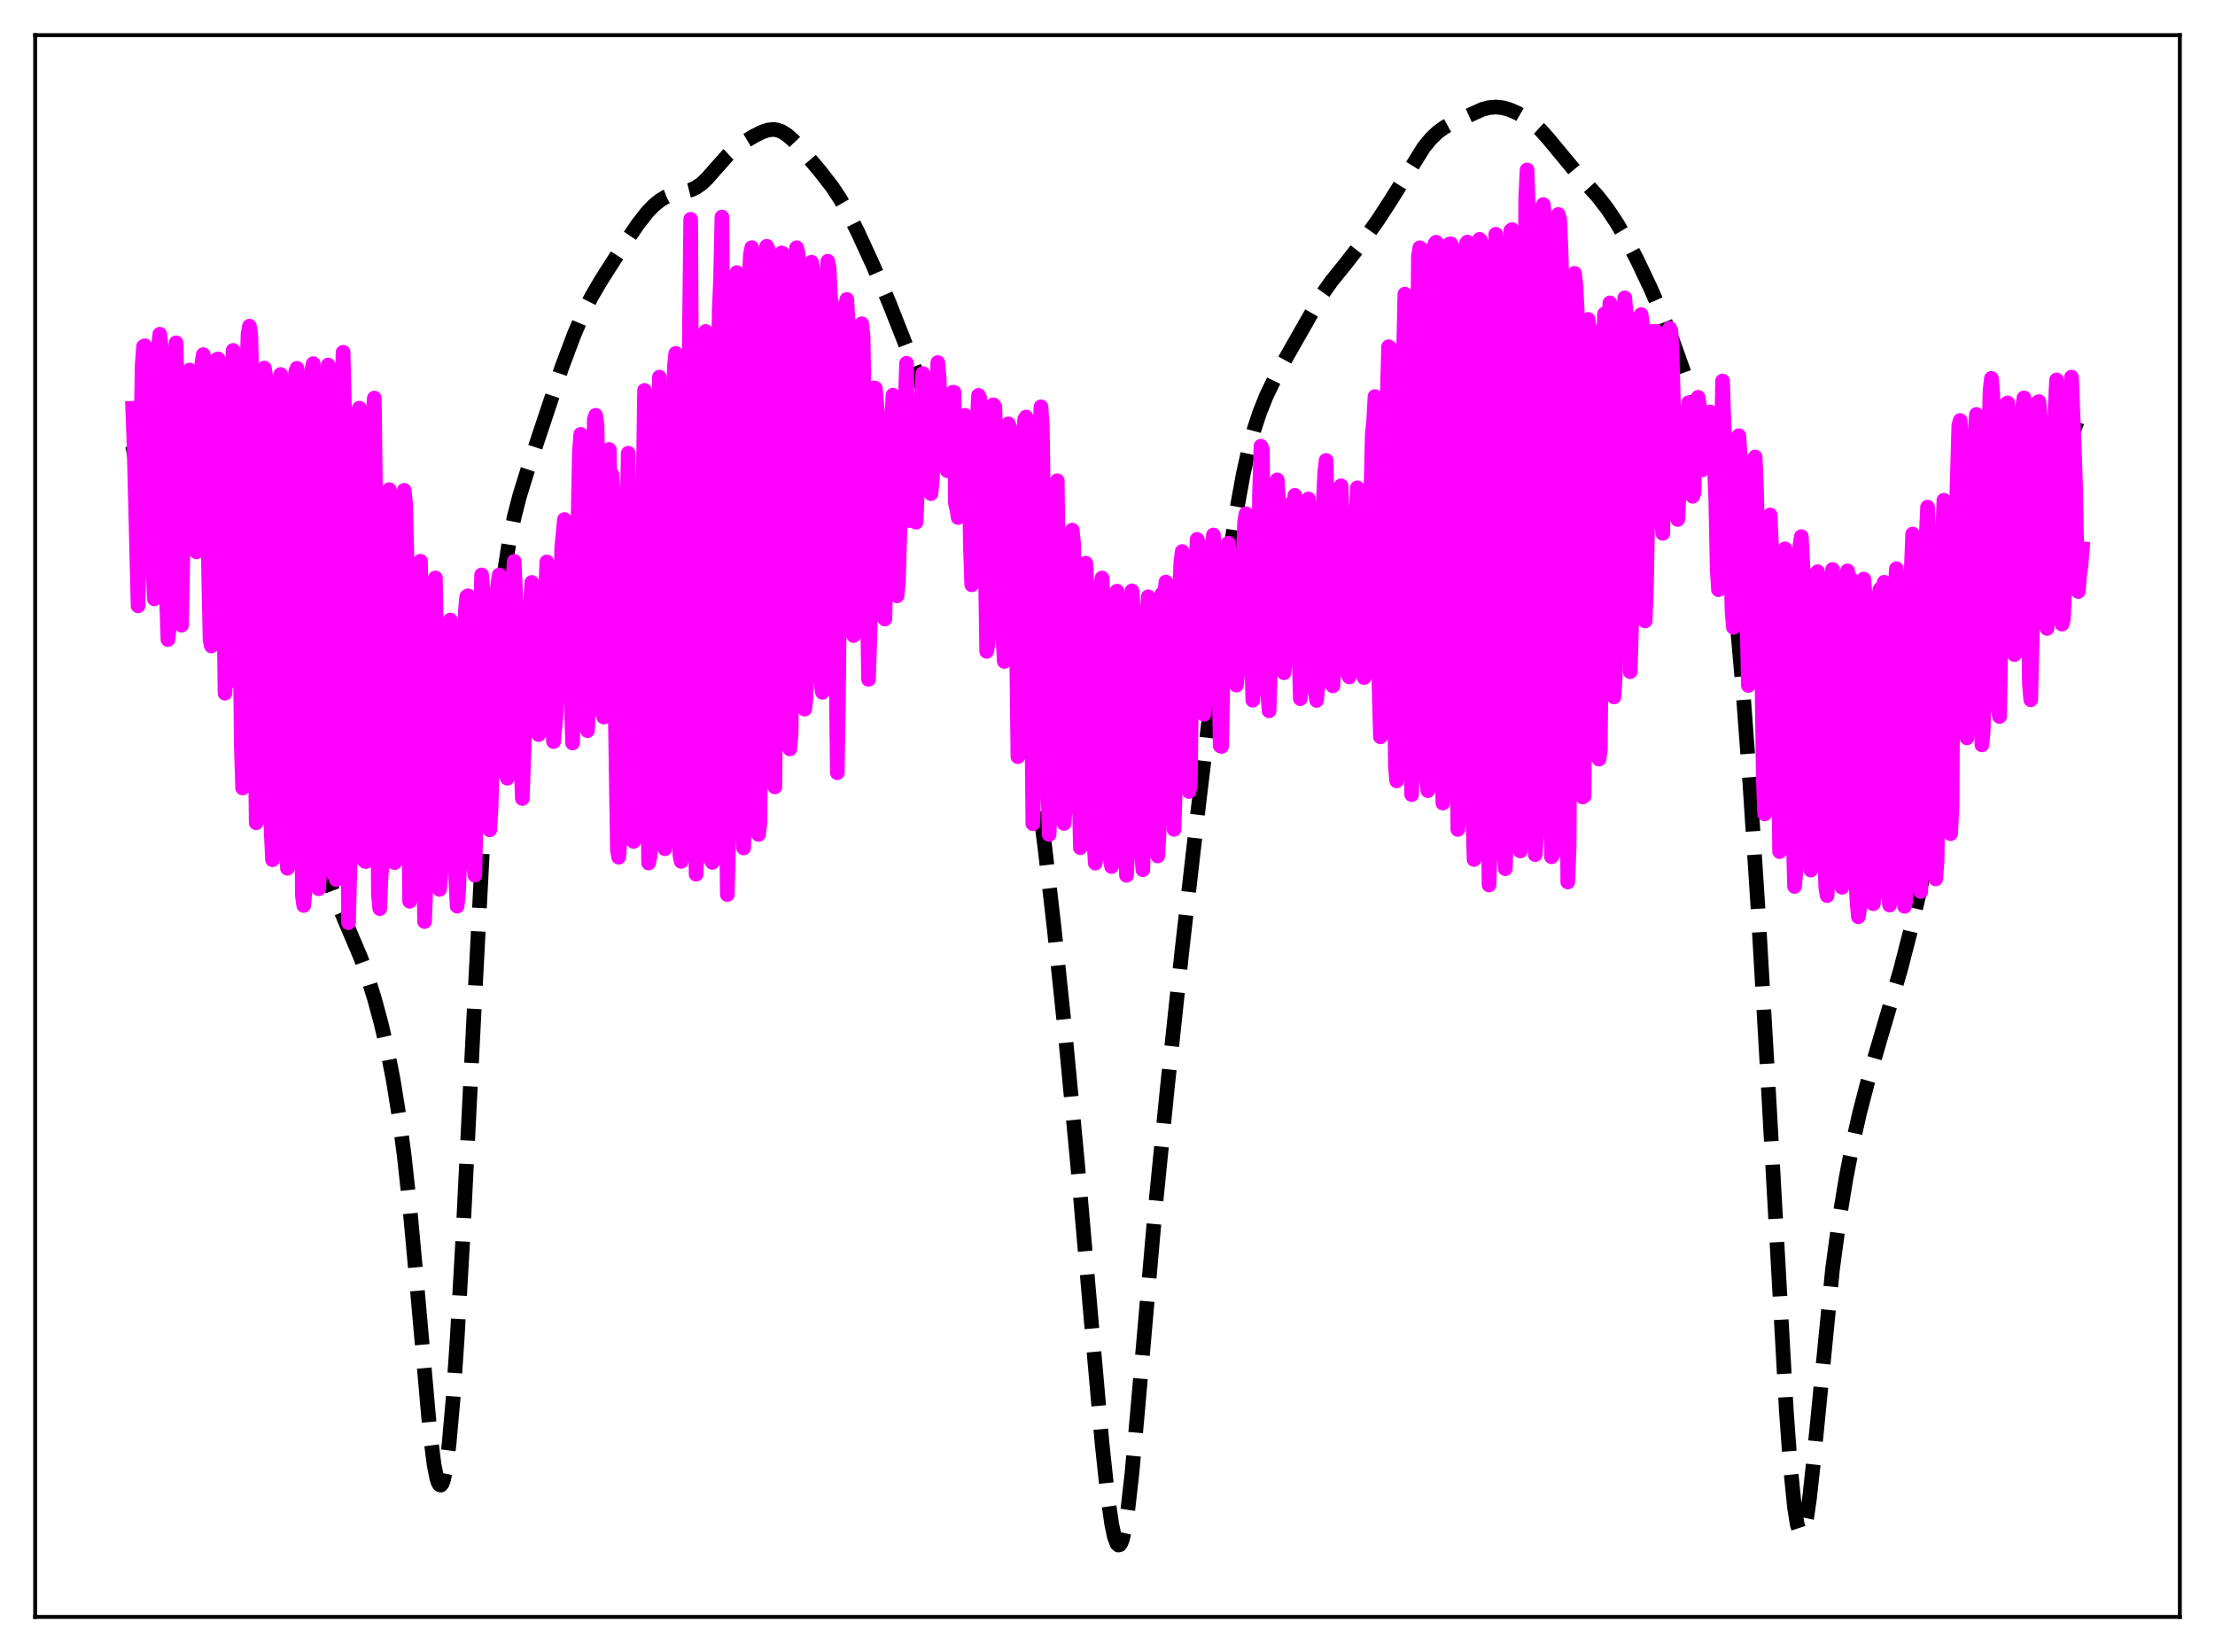 <?xml version="1.0" encoding="utf-8" standalone="no"?>
<!DOCTYPE svg PUBLIC "-//W3C//DTD SVG 1.1//EN"
  "http://www.w3.org/Graphics/SVG/1.1/DTD/svg11.dtd">
<svg xmlns:xlink="http://www.w3.org/1999/xlink" width="453.6pt" height="338.4pt" viewBox="0 0 453.6 338.4" xmlns="http://www.w3.org/2000/svg" version="1.1">
 <defs>
  <style type="text/css">*{stroke-linejoin: round; stroke-linecap: butt}</style>
 </defs>
 <g id="figure_1">
  <g id="patch_1">
   <path d="M 0 338.4 
L 453.6 338.4 
L 453.6 0 
L 0 0 
z
" style="fill: #ffffff"/>
  </g>
  <g id="axes_1">
   <g id="patch_2">
    <path d="M 7.2 331.2 
L 446.4 331.2 
L 446.4 7.2 
L 7.2 7.2 
z
" style="fill: #ffffff"/>
   </g>
   <g id="matplotlib.axis_1"/>
   <g id="matplotlib.axis_2"/>
   <g id="line2d_1">
    <path d="M 27.164 91.315 
L 28.276 97.179 
L 29.11 100.554 
L 29.666 102.2 
L 30.222 103.335 
L 30.778 103.981 
L 31.334 104.204 
L 31.89 104.1 
L 32.725 103.595 
L 33.837 102.888 
L 34.393 102.733 
L 34.949 102.786 
L 35.505 103.065 
L 36.061 103.562 
L 36.895 104.655 
L 38.007 106.543 
L 42.178 114.048 
L 43.568 116.012 
L 44.68 117.257 
L 45.793 118.194 
L 47.183 119.01 
L 49.407 120.209 
L 50.241 120.946 
L 51.076 122.004 
L 51.91 123.462 
L 52.744 125.364 
L 53.856 128.599 
L 54.968 132.566 
L 56.358 138.372 
L 58.583 148.826 
L 60.807 159.086 
L 62.475 165.7 
L 64.144 171.318 
L 66.09 177.07 
L 68.314 183 
L 70.539 188.32 
L 73.875 196.171 
L 75.265 200.028 
L 76.656 204.48 
L 78.046 209.613 
L 79.436 215.621 
L 80.548 221.345 
L 81.66 228.244 
L 82.773 236.676 
L 83.885 246.886 
L 85.275 262.022 
L 88.056 293.446 
L 88.89 299.974 
L 89.446 302.782 
L 89.724 303.645 
L 90.002 304.121 
L 90.28 304.194 
L 90.558 303.856 
L 90.836 303.1 
L 91.392 300.336 
L 91.948 295.947 
L 92.782 286.562 
L 93.616 274.305 
L 94.729 254.631 
L 96.953 209.855 
L 98.899 172.182 
L 100.289 149.611 
L 101.402 135.034 
L 102.514 123.596 
L 103.348 116.88 
L 104.182 111.502 
L 105.294 105.935 
L 106.406 101.596 
L 108.075 96.203 
L 115.026 75.34 
L 117.528 68.647 
L 119.475 64.08 
L 121.143 60.758 
L 123.089 57.427 
L 127.26 50.881 
L 130.596 45.957 
L 132.543 43.467 
L 133.933 42.025 
L 135.323 40.923 
L 136.435 40.288 
L 137.826 39.763 
L 139.772 39.34 
L 141.44 38.921 
L 142.552 38.412 
L 143.665 37.633 
L 144.777 36.589 
L 146.723 34.37 
L 148.947 31.88 
L 150.616 30.36 
L 152.284 29.147 
L 154.508 27.813 
L 156.177 26.991 
L 157.289 26.628 
L 158.401 26.515 
L 159.235 26.636 
L 160.069 26.947 
L 161.181 27.643 
L 162.294 28.606 
L 163.962 30.377 
L 167.854 34.969 
L 170.357 38.188 
L 172.025 40.701 
L 173.693 43.618 
L 175.64 47.488 
L 178.698 54.138 
L 182.035 61.899 
L 185.093 69.648 
L 192.322 88.417 
L 194.547 93.398 
L 197.049 98.404 
L 200.664 105.479 
L 202.054 108.69 
L 203.444 112.532 
L 204.556 116.223 
L 205.669 120.575 
L 207.059 127.03 
L 208.449 134.59 
L 210.117 144.94 
L 212.064 158.552 
L 214.01 173.834 
L 215.956 190.834 
L 218.181 212.184 
L 220.683 238.536 
L 223.463 270.489 
L 225.688 295.657 
L 226.8 306.13 
L 227.634 312.036 
L 228.19 314.714 
L 228.746 316.206 
L 229.024 316.473 
L 229.302 316.408 
L 229.58 316.008 
L 229.858 315.274 
L 230.415 312.83 
L 230.971 309.175 
L 231.805 301.794 
L 232.917 289.577 
L 236.532 248.075 
L 239.034 222.983 
L 242.092 194.319 
L 245.429 165.18 
L 249.6 130.559 
L 251.824 113.798 
L 253.214 104.72 
L 254.605 97.097 
L 255.717 92.094 
L 256.829 87.973 
L 257.941 84.58 
L 259.331 81.096 
L 261 77.63 
L 263.502 73.059 
L 270.731 60.348 
L 272.677 57.589 
L 275.736 53.802 
L 278.516 50.213 
L 282.131 45.151 
L 284.911 40.879 
L 291.585 30.161 
L 292.975 28.466 
L 294.365 27.116 
L 295.755 26.095 
L 297.423 25.19 
L 303.54 22.405 
L 304.931 22.041 
L 306.321 21.927 
L 307.711 22.069 
L 309.101 22.451 
L 310.77 23.175 
L 312.438 24.134 
L 314.106 25.351 
L 315.496 26.631 
L 317.165 28.509 
L 323.56 36.226 
L 327.174 40.205 
L 329.121 42.719 
L 331.067 45.635 
L 333.013 48.946 
L 335.238 53.186 
L 338.018 59.054 
L 340.798 65.425 
L 342.745 70.381 
L 344.969 76.653 
L 348.584 87.586 
L 350.252 93.148 
L 351.364 97.489 
L 352.476 102.784 
L 353.589 109.492 
L 354.701 118.02 
L 355.813 128.622 
L 356.925 141.336 
L 358.315 159.948 
L 359.984 185.62 
L 361.93 219.251 
L 365.823 289.109 
L 366.657 300.495 
L 367.491 308.788 
L 368.047 312.269 
L 368.603 313.99 
L 368.881 314.186 
L 369.159 313.949 
L 369.437 313.297 
L 369.993 310.831 
L 370.549 307.022 
L 371.383 299.432 
L 375.276 259.962 
L 376.666 249.704 
L 378.057 241.237 
L 379.447 234.059 
L 380.837 227.903 
L 382.505 221.493 
L 385.008 212.892 
L 389.178 198.7 
L 391.125 191.14 
L 393.349 181.588 
L 395.851 169.898 
L 398.076 158.335 
L 402.803 132.844 
L 404.193 126.932 
L 405.305 123.038 
L 406.417 119.892 
L 407.529 117.443 
L 408.641 115.581 
L 409.754 114.137 
L 414.48 108.568 
L 416.149 105.921 
L 418.373 101.882 
L 421.154 96.379 
L 423.1 92.096 
L 425.046 87.244 
L 426.436 83.425 
L 426.436 83.425 
" clip-path="url(#pc24d1f4715)" style="fill: none; stroke-dasharray: 11.1,4.8; stroke-dashoffset: 0; stroke: #000000; stroke-width: 3"/>
   </g>
   <g id="line2d_2">
    <path d="M 27.164 83.631 
L 27.442 90.94 
L 28.276 124.101 
L 29.11 74.831 
L 29.388 70.973 
L 29.666 70.821 
L 29.944 71.872 
L 30.222 78.795 
L 30.778 103.698 
L 31.612 122.675 
L 32.446 71.012 
L 32.725 68.467 
L 33.003 71.111 
L 33.559 97.769 
L 33.837 114.733 
L 34.393 131.008 
L 34.671 128.488 
L 35.227 87.141 
L 35.505 77.176 
L 36.061 70.216 
L 36.339 82.187 
L 36.895 121.005 
L 37.173 128.068 
L 37.729 99.616 
L 38.563 76.386 
L 38.842 75.8 
L 39.12 77.701 
L 39.398 101.397 
L 39.676 111.937 
L 40.232 113.042 
L 40.51 108.345 
L 41.344 74.399 
L 41.622 72.646 
L 42.178 79.026 
L 42.456 92.092 
L 42.734 117.642 
L 43.012 131.105 
L 43.29 132.314 
L 43.568 126.908 
L 43.846 94.072 
L 44.124 77.301 
L 44.402 73.628 
L 44.68 73.515 
L 44.959 77.26 
L 45.237 83.487 
L 45.515 93.816 
L 46.071 141.986 
L 46.349 136.392 
L 46.627 139.804 
L 46.905 121.774 
L 47.183 93.395 
L 47.461 78.303 
L 47.739 71.778 
L 48.017 75.711 
L 48.573 87.023 
L 48.851 100.953 
L 49.407 152.62 
L 49.685 161.41 
L 49.963 151.963 
L 50.519 76.888 
L 50.797 68.453 
L 51.076 66.811 
L 51.354 68.659 
L 51.632 79.285 
L 51.91 100.891 
L 52.188 145.648 
L 52.466 168.541 
L 52.744 167.819 
L 53.022 157.105 
L 53.578 95.676 
L 54.134 75.393 
L 54.69 78.678 
L 54.968 98.756 
L 55.524 170.154 
L 55.802 176.105 
L 56.08 172.712 
L 56.358 158.367 
L 56.636 121.888 
L 57.193 82.593 
L 57.471 76.709 
L 57.749 79.432 
L 58.027 85.228 
L 58.305 113.738 
L 58.583 163.009 
L 58.861 177.858 
L 59.139 176.907 
L 59.417 170.577 
L 59.695 143.755 
L 59.973 104.684 
L 60.251 82.797 
L 60.529 76.252 
L 60.807 75.445 
L 61.085 78.655 
L 61.363 104.315 
L 61.919 183.436 
L 62.197 185.478 
L 62.475 182.367 
L 62.753 157.324 
L 63.031 100.989 
L 63.309 84.87 
L 63.588 79.006 
L 63.866 75.787 
L 64.144 74.484 
L 64.7 126.19 
L 64.978 174.189 
L 65.256 182.051 
L 65.534 177.119 
L 65.812 177.718 
L 66.09 154.191 
L 66.368 101.754 
L 66.646 86.729 
L 66.924 78.226 
L 67.202 74.756 
L 67.48 91.974 
L 67.758 117.903 
L 68.036 166.13 
L 68.314 179.043 
L 68.592 177.709 
L 68.87 180.183 
L 69.148 172.771 
L 69.426 103.566 
L 69.705 89.262 
L 70.261 72.152 
L 70.539 83.744 
L 70.817 113.095 
L 71.373 189.001 
L 71.651 177.861 
L 71.929 171.851 
L 72.207 168.569 
L 72.485 144.03 
L 72.763 108.338 
L 73.319 84.217 
L 73.597 83.599 
L 73.875 102.09 
L 74.431 176.031 
L 74.709 176.411 
L 74.987 176.467 
L 75.265 174.324 
L 75.543 153.971 
L 75.822 109.165 
L 76.1 93.482 
L 76.378 84.966 
L 76.656 81.537 
L 76.934 103.852 
L 77.212 135.987 
L 77.49 183.256 
L 77.768 186.119 
L 78.046 179.089 
L 78.324 177.102 
L 78.602 162.235 
L 79.158 112.08 
L 79.436 104.297 
L 79.714 100.288 
L 79.992 101.231 
L 80.27 115.667 
L 80.548 159.941 
L 80.826 176.693 
L 81.104 175.179 
L 81.382 171.783 
L 81.66 172.262 
L 81.939 154.524 
L 82.217 121.092 
L 82.495 104.226 
L 82.773 100.439 
L 83.051 103.102 
L 83.329 113.965 
L 83.607 160.466 
L 83.885 184.616 
L 84.719 168.901 
L 85.275 138.767 
L 85.831 115.267 
L 86.109 114.965 
L 86.387 126.673 
L 86.665 168.476 
L 86.943 188.771 
L 87.499 173.881 
L 87.777 171.015 
L 88.056 158.228 
L 88.334 154.051 
L 88.89 122.631 
L 89.168 118.381 
L 89.724 154.86 
L 90.002 182.18 
L 90.28 179.089 
L 90.558 171.216 
L 90.836 174.165 
L 91.114 170.962 
L 91.392 153.083 
L 91.67 145.541 
L 91.948 129.044 
L 92.226 127.008 
L 92.782 147.053 
L 93.338 179.883 
L 93.616 185.612 
L 93.894 182.925 
L 94.172 176.114 
L 94.451 160.191 
L 94.729 154.385 
L 95.285 125.349 
L 95.563 122.231 
L 95.841 122.036 
L 96.119 139.224 
L 96.397 164.18 
L 96.675 174.253 
L 97.231 179.266 
L 98.621 117.76 
L 98.899 121.032 
L 99.177 129.16 
L 99.733 157.779 
L 100.289 169.987 
L 100.568 165.338 
L 101.68 122.769 
L 101.958 119.592 
L 102.236 117.762 
L 103.348 156.179 
L 103.626 158.602 
L 103.904 159.401 
L 104.182 155.515 
L 104.46 147.596 
L 105.016 119.004 
L 105.294 114.981 
L 105.85 127.506 
L 106.128 134.807 
L 106.685 155.816 
L 106.963 163.557 
L 108.075 131.231 
L 108.353 128.256 
L 108.909 119.301 
L 109.187 121.764 
L 109.465 132.822 
L 109.743 136.724 
L 110.021 145.348 
L 110.299 150.469 
L 110.577 149.846 
L 110.855 148.721 
L 111.689 123.422 
L 111.967 115.116 
L 112.245 117.356 
L 112.523 122.71 
L 113.08 147.226 
L 113.358 151.904 
L 113.914 146.168 
L 114.192 136.32 
L 114.748 125.757 
L 115.026 112.245 
L 115.582 106.418 
L 116.416 127.567 
L 116.694 133.678 
L 117.25 152.189 
L 117.528 141.306 
L 117.806 136.441 
L 118.64 92.649 
L 118.919 88.972 
L 119.197 96.924 
L 120.031 142.056 
L 120.309 149.661 
L 120.865 135.431 
L 121.143 132.466 
L 121.699 85.958 
L 121.977 85.069 
L 122.255 86.968 
L 122.533 100.184 
L 122.811 127.97 
L 123.367 145.963 
L 123.645 146.878 
L 123.923 143.87 
L 124.201 138.736 
L 124.479 122.486 
L 124.757 92.064 
L 125.036 105.969 
L 125.314 97.181 
L 125.592 101.221 
L 125.87 137.549 
L 126.426 174.166 
L 126.704 175.582 
L 126.982 172.023 
L 127.26 171.12 
L 127.538 160.333 
L 128.094 123.64 
L 128.65 92.836 
L 129.484 162.469 
L 129.762 172.361 
L 130.04 169.075 
L 130.318 171.609 
L 130.596 170.55 
L 130.874 159.06 
L 131.431 108.104 
L 131.709 99.85 
L 131.987 79.964 
L 132.543 152.771 
L 132.821 176.768 
L 133.099 175.45 
L 133.377 171.577 
L 133.933 156.41 
L 134.489 106.973 
L 134.767 94.922 
L 135.045 77.247 
L 135.323 96.259 
L 135.601 155.213 
L 136.157 173.852 
L 136.713 162.041 
L 137.269 145.725 
L 138.104 75.039 
L 138.382 72.39 
L 138.66 129.042 
L 138.938 145.426 
L 139.216 175.031 
L 139.494 176.449 
L 139.772 172.074 
L 140.328 142.916 
L 140.606 108.926 
L 141.162 69.894 
L 141.44 44.92 
L 141.996 149.42 
L 142.552 179.083 
L 142.83 172.845 
L 143.108 161.766 
L 143.386 141.676 
L 143.665 108.084 
L 144.221 76.864 
L 144.499 67.891 
L 144.777 88.082 
L 145.333 153.545 
L 145.611 176.129 
L 145.889 176.647 
L 146.167 172.862 
L 146.723 121.203 
L 147.279 63.763 
L 147.557 57.15 
L 147.835 44.448 
L 148.113 79.273 
L 148.391 140.612 
L 148.947 183.231 
L 149.225 171.46 
L 149.503 154.427 
L 150.06 85.251 
L 150.338 67.438 
L 150.616 63.264 
L 150.894 55.835 
L 151.45 109.228 
L 152.006 165.136 
L 152.284 173.687 
L 152.562 164.713 
L 153.396 57.718 
L 153.674 52.126 
L 153.952 50.727 
L 154.23 53.795 
L 154.508 59.872 
L 154.786 114.897 
L 155.342 170.933 
L 155.62 168.563 
L 156.177 96.806 
L 156.455 53.429 
L 156.733 52.393 
L 157.011 50.45 
L 157.289 51.038 
L 157.567 57.898 
L 157.845 85.393 
L 158.401 155.621 
L 158.679 161.184 
L 159.791 56.911 
L 160.069 51.806 
L 160.347 51.974 
L 160.625 58.888 
L 160.903 52.604 
L 161.181 73.791 
L 161.459 131.564 
L 161.737 153.405 
L 162.015 150.156 
L 162.572 95.031 
L 162.85 55.905 
L 163.128 50.743 
L 163.406 51.76 
L 163.684 54.172 
L 164.24 94.666 
L 164.518 127.616 
L 164.796 145.251 
L 165.074 142.735 
L 166.186 53.723 
L 166.464 54.918 
L 166.742 59.66 
L 167.02 62.313 
L 167.298 58.841 
L 167.854 124.4 
L 168.132 140.037 
L 168.411 141.801 
L 169.245 84.192 
L 169.523 53.518 
L 169.801 55.007 
L 170.079 61.043 
L 170.357 62.488 
L 171.469 158.286 
L 171.747 138.768 
L 172.303 83.944 
L 172.581 78.536 
L 172.859 80.688 
L 173.137 62.808 
L 173.415 61.33 
L 173.693 66.406 
L 174.249 121.674 
L 174.528 129.179 
L 174.806 130.19 
L 175.918 73.803 
L 176.196 67.891 
L 176.474 66.322 
L 176.752 69.026 
L 177.864 139.159 
L 178.142 130.197 
L 178.42 115.646 
L 178.698 91.189 
L 178.976 79.453 
L 179.254 79.512 
L 179.81 85.622 
L 180.088 86.66 
L 180.923 126.446 
L 181.201 126.798 
L 181.757 106.704 
L 182.035 91.191 
L 182.313 87.07 
L 182.591 86.835 
L 182.869 80.946 
L 183.147 88.144 
L 183.703 122.043 
L 183.981 119.122 
L 185.093 81.266 
L 185.371 82.673 
L 185.649 74.41 
L 185.927 94.911 
L 186.205 106.627 
L 186.483 100.221 
L 186.762 104.385 
L 187.04 102.98 
L 187.596 106.962 
L 188.43 87.196 
L 188.986 76.518 
L 189.264 85.715 
L 189.542 88.38 
L 189.82 92.858 
L 190.376 97.228 
L 190.654 101.11 
L 190.932 98.198 
L 191.488 84.729 
L 191.766 84.47 
L 192.044 74.264 
L 192.322 77.316 
L 192.6 85.189 
L 192.879 86.059 
L 193.157 91.231 
L 193.435 92.477 
L 193.713 95.449 
L 193.991 96.42 
L 194.269 86.632 
L 194.547 83.099 
L 194.825 85.613 
L 195.103 80.34 
L 195.381 80.36 
L 195.659 103.13 
L 195.937 104.29 
L 196.215 106.013 
L 196.771 88.792 
L 197.049 90.425 
L 197.605 85.062 
L 198.161 92.085 
L 198.439 92.429 
L 198.717 111.935 
L 198.995 119.781 
L 199.552 106.981 
L 199.83 88.586 
L 200.108 86.983 
L 200.386 80.992 
L 200.664 81.6 
L 200.942 84.447 
L 201.22 97.026 
L 201.498 96.7 
L 202.054 133.426 
L 202.332 131.895 
L 202.61 120.093 
L 203.166 84.364 
L 203.444 82.91 
L 203.722 83.337 
L 204 91.179 
L 204.278 109.065 
L 204.556 113.748 
L 204.834 111.176 
L 205.112 126.354 
L 205.669 135.479 
L 205.947 122.891 
L 206.225 94.676 
L 206.503 86.819 
L 206.781 87.584 
L 207.059 92.713 
L 207.337 101.728 
L 207.615 115.028 
L 207.893 108.636 
L 208.449 154.986 
L 209.005 139.653 
L 209.283 105.342 
L 209.561 91.291 
L 209.839 85.867 
L 210.117 85.425 
L 210.395 97.208 
L 210.673 121.34 
L 210.951 118.506 
L 211.229 138.847 
L 211.508 168.734 
L 211.786 159.421 
L 212.064 146.1 
L 212.898 89.02 
L 213.176 83.337 
L 213.454 87.312 
L 214.01 127.76 
L 214.288 122.884 
L 214.566 159.093 
L 214.844 170.934 
L 215.122 163.624 
L 215.4 151.647 
L 215.678 112.919 
L 215.956 104.314 
L 216.234 103.135 
L 216.512 98.467 
L 216.79 121.459 
L 217.068 129.775 
L 217.346 124.156 
L 217.625 152.517 
L 217.903 168.673 
L 218.181 165.252 
L 218.459 159.415 
L 219.015 110.346 
L 219.293 112.423 
L 219.571 108.587 
L 219.849 111.237 
L 220.127 127.196 
L 220.405 124.561 
L 220.683 126.467 
L 220.961 159.83 
L 221.239 173.639 
L 221.517 172.259 
L 221.795 163.33 
L 222.073 129.154 
L 222.351 115.37 
L 222.629 120.893 
L 222.907 120.455 
L 223.185 127.918 
L 223.742 133.904 
L 224.02 172.205 
L 224.298 176.798 
L 224.576 174.917 
L 224.854 168.448 
L 225.132 150.302 
L 225.41 119.93 
L 225.688 118.4 
L 225.966 125.916 
L 226.244 128.174 
L 226.522 123.544 
L 226.8 128.741 
L 227.078 163.205 
L 227.356 175.661 
L 227.634 177.501 
L 227.912 174.602 
L 228.19 166.722 
L 228.468 137.883 
L 228.746 121.091 
L 229.024 125.328 
L 229.302 126.871 
L 229.58 129.115 
L 229.858 124.573 
L 230.137 160.768 
L 230.693 179.307 
L 230.971 173.978 
L 231.805 121.026 
L 232.361 128.321 
L 232.639 131.158 
L 232.917 127.764 
L 233.195 137.294 
L 233.751 173.433 
L 234.029 178.148 
L 234.307 168.378 
L 234.585 154.381 
L 234.863 128.419 
L 235.141 122.243 
L 235.419 125.873 
L 235.697 126.303 
L 235.975 129.335 
L 236.254 125.713 
L 236.81 170.094 
L 237.088 175.333 
L 237.366 170.544 
L 237.644 150.645 
L 237.922 121.688 
L 238.478 122.168 
L 238.756 119.22 
L 239.312 129.533 
L 239.59 129.787 
L 240.146 160.76 
L 240.424 169.889 
L 240.702 160.894 
L 241.258 121.724 
L 241.536 122.214 
L 241.814 115.141 
L 242.092 112.963 
L 242.649 128.108 
L 242.927 129.304 
L 243.205 155.606 
L 243.483 162.123 
L 243.761 160.527 
L 244.317 115.269 
L 244.595 122.284 
L 245.151 110.488 
L 245.429 111.208 
L 245.707 124.891 
L 245.985 123.433 
L 246.263 129.379 
L 246.541 146.309 
L 246.819 143.228 
L 247.097 132.709 
L 247.375 116.645 
L 247.653 120.657 
L 248.488 109.583 
L 248.766 115.035 
L 249.044 124.652 
L 249.322 121.018 
L 249.878 152.763 
L 250.156 152.897 
L 250.712 125.83 
L 250.99 122.9 
L 251.268 112.705 
L 251.546 111.251 
L 251.824 114.083 
L 252.38 125.327 
L 252.658 126.237 
L 252.936 138.081 
L 253.214 140.34 
L 253.492 137.428 
L 253.77 127.612 
L 254.048 126.297 
L 254.326 121.32 
L 254.883 106.811 
L 255.161 105.235 
L 255.717 120.364 
L 256.273 132.092 
L 256.551 143.427 
L 256.829 138.818 
L 257.107 129.809 
L 257.385 126.437 
L 257.663 121.072 
L 257.941 100.79 
L 258.219 91.398 
L 258.497 92.061 
L 258.775 111.998 
L 259.053 119.95 
L 259.331 135.057 
L 259.609 141.931 
L 259.887 145.605 
L 260.443 127.69 
L 260.721 125.105 
L 261.278 101.652 
L 261.556 98.297 
L 261.834 102.8 
L 262.668 133.619 
L 262.946 137.81 
L 263.502 131.259 
L 263.78 125.829 
L 264.058 123.385 
L 264.614 102.919 
L 264.892 107.557 
L 265.17 101.47 
L 265.726 122.447 
L 266.282 143.116 
L 267.117 122.031 
L 267.395 121.08 
L 267.673 105.064 
L 267.951 102.201 
L 268.507 112.081 
L 268.785 128.867 
L 269.063 131.64 
L 269.341 141.737 
L 269.619 143.461 
L 269.897 140.39 
L 270.175 124.367 
L 270.453 123.151 
L 270.731 115.804 
L 271.009 102.683 
L 271.287 96.614 
L 271.565 94.315 
L 272.399 133.045 
L 272.677 140.088 
L 272.955 140.494 
L 273.79 121.401 
L 274.068 104.823 
L 274.346 99.939 
L 274.624 99.509 
L 274.902 106.485 
L 275.458 113.879 
L 275.736 130.467 
L 276.014 138.06 
L 276.292 138.648 
L 276.57 129.825 
L 276.848 130.903 
L 277.126 129.16 
L 277.404 106.254 
L 277.682 107.362 
L 277.96 99.919 
L 278.516 107.385 
L 278.794 113.81 
L 279.072 137.713 
L 279.351 138.783 
L 279.629 137.887 
L 279.907 125.674 
L 280.185 129.275 
L 280.463 100.243 
L 280.741 100.935 
L 281.019 88.88 
L 281.297 86.368 
L 281.575 81.228 
L 282.409 140.417 
L 282.687 150.937 
L 282.965 135.712 
L 283.243 133.225 
L 283.521 122.163 
L 284.077 82.044 
L 284.355 71.027 
L 284.633 71.202 
L 284.911 82.803 
L 285.746 156.965 
L 286.024 159.956 
L 286.302 138.516 
L 286.58 132.733 
L 286.858 97.933 
L 287.692 60.248 
L 287.97 62.66 
L 288.248 76.433 
L 288.526 115.317 
L 289.082 162.769 
L 289.638 133.852 
L 290.472 52.463 
L 290.75 50.748 
L 291.028 50.923 
L 291.306 56.264 
L 291.585 76.703 
L 291.863 107.321 
L 292.141 159.992 
L 292.419 161.963 
L 292.697 130.595 
L 292.975 120.212 
L 293.253 76.495 
L 293.531 57.196 
L 293.809 49.966 
L 294.087 49.614 
L 294.365 49.952 
L 294.643 65.149 
L 294.921 99.817 
L 295.199 150.647 
L 295.477 164.499 
L 296.033 121.573 
L 296.311 95.226 
L 296.589 56.174 
L 296.867 49.982 
L 297.145 49.959 
L 297.423 51.698 
L 297.701 52.389 
L 297.98 63.052 
L 298.536 169.896 
L 298.814 167.261 
L 299.092 149.25 
L 299.37 117.41 
L 299.648 53.706 
L 299.926 54.699 
L 300.204 50.083 
L 300.482 49.588 
L 300.76 49.974 
L 301.038 69.035 
L 301.316 104.099 
L 301.594 166.426 
L 301.872 176.059 
L 302.15 161.496 
L 302.984 49.024 
L 303.262 49.333 
L 303.54 50.29 
L 303.818 56.441 
L 304.097 65.382 
L 304.375 95.818 
L 304.653 156.811 
L 304.931 181.27 
L 305.209 172.901 
L 305.487 152.835 
L 306.321 47.978 
L 307.155 60.571 
L 307.711 131.963 
L 307.989 174.503 
L 308.267 177.943 
L 308.545 170.274 
L 309.101 92.222 
L 309.379 47.238 
L 309.657 47.029 
L 309.935 50 
L 310.492 63.464 
L 310.77 94.247 
L 311.048 164.728 
L 311.326 174.308 
L 311.604 165.912 
L 311.882 140.825 
L 312.438 40.585 
L 312.716 34.799 
L 313.55 60.035 
L 313.828 81.906 
L 314.384 175.053 
L 314.662 171.464 
L 314.94 163.434 
L 315.496 72.676 
L 315.774 42.493 
L 316.052 41.898 
L 316.331 45.201 
L 316.609 57.903 
L 316.887 76.987 
L 317.165 88.266 
L 317.721 175.495 
L 317.999 175.143 
L 318.277 159.014 
L 318.833 58.598 
L 319.111 43.93 
L 319.389 44.837 
L 319.667 50.876 
L 320.223 72.37 
L 321.057 180.669 
L 321.335 173.68 
L 321.891 79.401 
L 322.169 57.219 
L 322.448 55.996 
L 322.726 58.561 
L 323.004 63.946 
L 323.56 90.729 
L 324.116 163.255 
L 324.394 163.051 
L 325.228 65.427 
L 325.506 67.622 
L 325.784 71.969 
L 326.062 67.712 
L 326.34 70.354 
L 326.618 78.896 
L 327.452 155.5 
L 327.73 153.434 
L 328.286 82.5 
L 328.564 64.309 
L 328.843 65.804 
L 329.121 70.353 
L 329.399 67.008 
L 329.677 62.047 
L 329.955 71.342 
L 330.511 142.756 
L 330.789 138.409 
L 331.067 106.958 
L 331.623 70.529 
L 331.901 67.003 
L 332.179 68.408 
L 332.735 61.013 
L 333.013 64.517 
L 333.291 76.149 
L 333.847 137.585 
L 334.125 127.898 
L 334.96 66.098 
L 335.238 65.307 
L 335.516 69.068 
L 335.794 68.779 
L 336.072 64.442 
L 336.35 66.546 
L 336.906 127.184 
L 337.184 119.63 
L 338.018 73.496 
L 338.296 67.877 
L 338.574 70.399 
L 338.852 70.628 
L 339.13 67.866 
L 339.408 70.232 
L 339.686 81.2 
L 339.964 98.212 
L 340.242 106.628 
L 340.52 109.257 
L 341.077 77.695 
L 341.633 68.861 
L 341.911 67.223 
L 342.189 67.778 
L 342.467 73.812 
L 342.745 84.685 
L 343.023 87.107 
L 343.301 94.106 
L 343.579 106.412 
L 344.413 89.22 
L 344.691 87.898 
L 344.969 89.672 
L 345.247 92.979 
L 345.525 85.771 
L 345.803 82.467 
L 346.081 85.437 
L 346.359 91.837 
L 346.637 101.656 
L 346.915 100.926 
L 347.194 88.842 
L 347.75 81.381 
L 348.028 83.266 
L 348.306 92.619 
L 348.584 96.264 
L 348.862 95.17 
L 349.14 95.222 
L 349.418 92.033 
L 349.696 91.812 
L 349.974 89.417 
L 350.252 84.374 
L 350.808 94.107 
L 351.086 95.554 
L 351.364 102.464 
L 351.642 116.575 
L 351.92 120.781 
L 352.198 110.839 
L 352.754 78.038 
L 353.032 86.612 
L 353.589 96.671 
L 353.867 107.1 
L 354.145 112.223 
L 354.423 114.535 
L 354.701 125.283 
L 354.979 128.51 
L 355.535 109.683 
L 355.813 95.825 
L 356.091 89.239 
L 356.369 93.211 
L 356.647 98.885 
L 357.203 119.565 
L 357.481 119.228 
L 357.759 126.768 
L 358.037 140.404 
L 358.315 139.782 
L 358.593 131.318 
L 359.149 95.157 
L 359.428 93.604 
L 359.706 100.101 
L 360.262 121.678 
L 360.54 123.807 
L 360.818 138.484 
L 361.096 159.646 
L 361.374 166.721 
L 361.93 133.744 
L 362.208 110.804 
L 362.486 105.473 
L 363.042 117.153 
L 363.598 127.126 
L 363.876 140.911 
L 364.154 148.425 
L 364.432 174.441 
L 364.71 171.722 
L 364.988 159.773 
L 365.266 123.925 
L 365.544 112.417 
L 366.101 114.129 
L 366.379 121.929 
L 366.657 120.144 
L 367.213 170.96 
L 367.491 181.567 
L 367.769 178.606 
L 368.047 165.538 
L 368.325 127.084 
L 368.603 111.751 
L 368.881 109.912 
L 369.715 125.665 
L 369.993 141.524 
L 370.271 171.651 
L 370.549 173.704 
L 370.827 178.223 
L 371.105 175.271 
L 371.383 169.309 
L 371.661 132.185 
L 371.94 117.425 
L 372.218 117.119 
L 372.496 118.948 
L 372.774 124.004 
L 373.052 118.431 
L 373.608 173.192 
L 373.886 181.744 
L 374.164 183.455 
L 374.442 177.831 
L 374.72 167.198 
L 374.998 125.844 
L 375.276 116.661 
L 375.832 125.137 
L 376.11 124.239 
L 376.388 129.885 
L 376.666 165.078 
L 376.944 175.834 
L 377.222 181.747 
L 377.5 179.817 
L 377.778 175.391 
L 378.335 116.925 
L 378.613 118.749 
L 378.891 118.335 
L 379.447 126.77 
L 379.725 142.331 
L 380.003 178.982 
L 380.281 184.678 
L 380.559 187.777 
L 380.837 186.067 
L 381.115 175.797 
L 381.393 123.75 
L 381.671 118.621 
L 381.949 122.036 
L 382.227 123.266 
L 382.505 123.937 
L 382.783 134.563 
L 383.061 170.932 
L 383.617 185.117 
L 383.895 183.227 
L 384.174 173.032 
L 384.452 126.512 
L 384.73 122.209 
L 385.008 120.709 
L 385.286 120.426 
L 385.564 122.566 
L 385.842 119.266 
L 386.12 137.978 
L 386.398 170.061 
L 386.676 182.291 
L 386.954 185.396 
L 387.232 182.652 
L 387.51 166.631 
L 387.788 123.847 
L 388.066 121.712 
L 388.344 116.495 
L 388.622 120.024 
L 389.178 128.354 
L 389.734 181.058 
L 390.012 185.655 
L 390.291 184.43 
L 390.569 168.856 
L 390.847 122.864 
L 391.125 123.749 
L 391.681 109.387 
L 391.959 113.844 
L 392.237 124.572 
L 393.071 180.471 
L 393.349 182.633 
L 393.627 169.827 
L 393.905 133.322 
L 394.461 109.707 
L 394.739 103.873 
L 395.573 122.348 
L 396.129 172.981 
L 396.407 180.039 
L 396.686 176.409 
L 396.964 156.648 
L 397.242 124.779 
L 397.52 119.397 
L 398.076 102.459 
L 398.354 104.318 
L 398.91 136.676 
L 399.188 158.041 
L 399.466 170.763 
L 399.744 165.072 
L 400.022 125.959 
L 401.134 87.156 
L 401.412 86.13 
L 401.69 92.693 
L 401.968 107.929 
L 402.246 114.19 
L 402.524 144.242 
L 402.803 151.146 
L 403.081 143.339 
L 403.637 107.108 
L 404.193 91.718 
L 404.749 84.894 
L 405.027 92.557 
L 405.305 106.837 
L 405.861 152.577 
L 406.139 149.669 
L 406.417 137.625 
L 407.251 91.673 
L 407.529 80.009 
L 407.807 77.503 
L 408.085 80.691 
L 408.641 108.063 
L 408.92 135.764 
L 409.198 145.281 
L 409.476 146.756 
L 410.31 100.455 
L 410.588 86.68 
L 410.866 82.708 
L 411.144 82.531 
L 411.422 88.837 
L 412.256 132.195 
L 412.534 134.079 
L 412.812 130.883 
L 413.368 114.12 
L 414.202 83.311 
L 414.48 81.494 
L 414.758 86.126 
L 415.593 140.257 
L 415.871 143.338 
L 417.261 82.4 
L 417.539 82.26 
L 417.817 85.348 
L 418.929 127.319 
L 419.207 128.729 
L 419.763 121.966 
L 420.041 115.206 
L 420.875 83.153 
L 421.154 77.817 
L 421.432 85.319 
L 421.988 119.58 
L 422.266 127.842 
L 422.544 126.864 
L 422.822 121.101 
L 423.656 85.331 
L 424.212 77.246 
L 424.768 91.524 
L 425.046 99.629 
L 425.324 114.213 
L 425.602 121.154 
L 425.88 117.695 
L 426.158 115.828 
L 426.436 112.403 
L 426.436 112.403 
" clip-path="url(#pc24d1f4715)" style="fill: none; stroke: #ff00ff; stroke-width: 3; stroke-linecap: square"/>
   </g>
   <g id="patch_3">
    <path d="M 7.2 331.2 
L 7.2 7.2 
" style="fill: none; stroke: #000000; stroke-width: 0.8; stroke-linejoin: miter; stroke-linecap: square"/>
   </g>
   <g id="patch_4">
    <path d="M 446.4 331.2 
L 446.4 7.2 
" style="fill: none; stroke: #000000; stroke-width: 0.8; stroke-linejoin: miter; stroke-linecap: square"/>
   </g>
   <g id="patch_5">
    <path d="M 7.2 331.2 
L 446.4 331.2 
" style="fill: none; stroke: #000000; stroke-width: 0.8; stroke-linejoin: miter; stroke-linecap: square"/>
   </g>
   <g id="patch_6">
    <path d="M 7.2 7.2 
L 446.4 7.2 
" style="fill: none; stroke: #000000; stroke-width: 0.8; stroke-linejoin: miter; stroke-linecap: square"/>
   </g>
  </g>
 </g>
 <defs>
  <clipPath id="pc24d1f4715">
   <rect x="7.2" y="7.2" width="439.2" height="324"/>
  </clipPath>
 </defs>
</svg>
